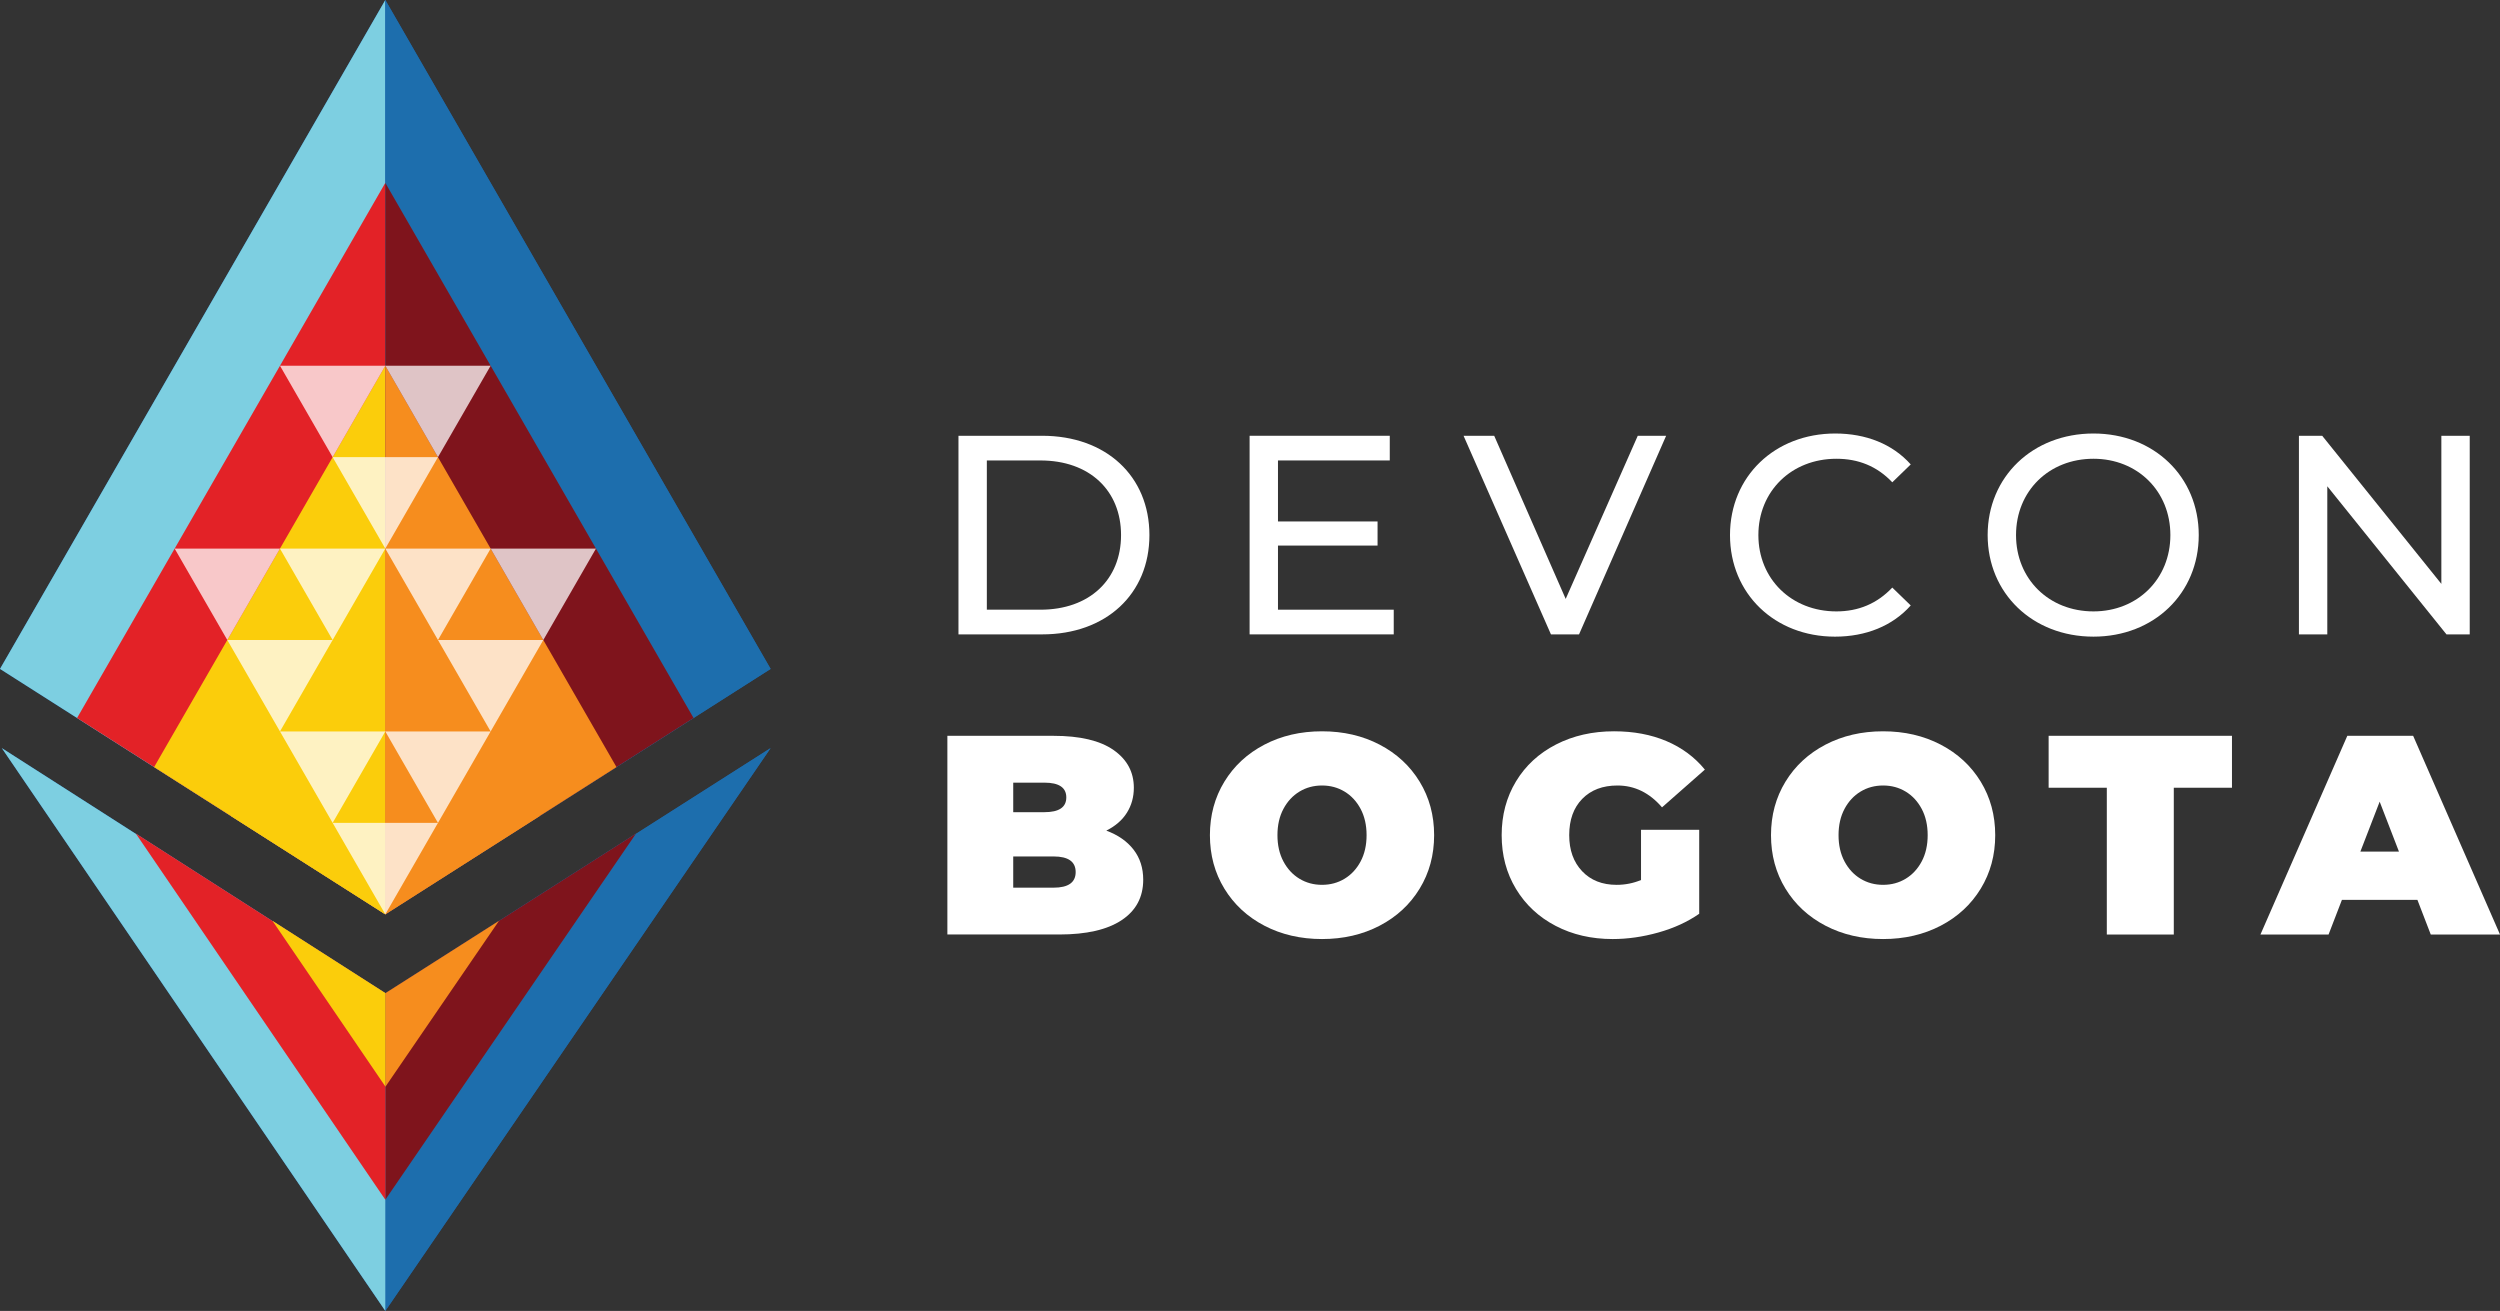 <?xml version="1.0" encoding="iso-8859-1"?>
<!-- Generator: Adobe Illustrator 25.2.1, SVG Export Plug-In . SVG Version: 6.00 Build 0)  -->
<svg version="1.1" id="Layer_1" xmlns="http://www.w3.org/2000/svg" xmlns:xlink="http://www.w3.org/1999/xlink" x="0px" y="0px"
	 width="594.609px" height="311.795px" viewBox="0 0 594.609 311.795" enable-background="new 0 0 594.609 311.795"
	 xml:space="preserve">
<rect x="0" y="0" width="594.609" height="311.795" fill="#333333" stroke="none"/>
<g>
	<g>
		<polygon fill="#1C63AD" points="0,159.097 18.329,170.77 18.329,170.77 36.657,182.443 36.657,182.443 91.643,217.464 
			128.3,194.117 128.3,194.117 183.285,159.097 91.643,0 		"/>
		<polygon fill="#1C63AD" points="151.27,198.256 91.679,236.21 64.81,219.017 64.856,219.085 32.305,198.256 32.389,198.379 
			0.426,177.927 91.643,311.795 183.285,177.927 151.197,198.364 		"/>
		<rect x="91.43" y="270.712" fill="none" width="0.001" height="0"/>
		<polygon fill="#7DCFE1" points="0,159.097 91.643,217.464 91.643,0 		"/>
		<polygon fill="#1D6EAD" points="183.285,159.097 91.643,217.464 91.643,0 		"/>
		<polygon fill="#E32227" points="18.329,170.77 91.643,217.464 91.643,43.493 		"/>
		<polygon fill="#7F141C" points="164.957,170.77 91.643,217.464 91.643,43.493 		"/>
		<polygon fill="#FBCD0B" points="36.657,182.443 91.643,217.464 91.643,86.986 		"/>
		<polygon fill="#F68D1E" points="146.628,182.443 91.643,217.464 91.643,86.986 		"/>
		<polygon fill="#FBCD0B" points="54.986,194.117 91.643,217.464 91.643,130.478 		"/>
		<polygon fill="#F68D1E" points="128.3,194.117 91.643,217.464 91.643,130.478 		"/>
		<path fill="#F8EE5F" d="M91.643,217.464"/>
		<polygon fill="#1D6EAD" points="183.285,177.927 91.643,311.795 91.643,236.294 		"/>
		<polygon fill="#7DCFE1" points="0.426,177.927 91.643,311.795 91.643,236.294 		"/>
		<polygon fill="#7F141C" points="151.271,198.256 91.649,285.348 91.649,236.229 		"/>
		<polygon fill="#E32227" points="32.305,198.256 91.649,285.348 91.649,236.229 		"/>
		<polygon fill="#F68D1E" points="118.677,219.017 91.681,258.452 91.681,236.211 		"/>
		<polygon fill="#FBCD0B" points="64.81,219.017 91.681,258.452 91.681,236.211 		"/>
		<polygon opacity="0.75" fill="#FFFFFF" points="91.643,217.464 104.169,195.717 79.116,195.717 		"/>
		<polygon opacity="0.75" fill="#FFFFFF" points="91.643,130.478 104.169,108.732 79.116,108.732 		"/>
		<polygon opacity="0.75" fill="#FFFFFF" points="104.169,152.225 116.695,130.478 91.643,130.478 		"/>
		<polygon opacity="0.75" fill="#FFFFFF" points="129.222,152.225 141.748,130.478 116.695,130.478 		"/>
		<polygon opacity="0.75" fill="#FFFFFF" points="116.695,173.971 129.222,152.225 104.169,152.225 		"/>
		<polygon opacity="0.75" fill="#FFFFFF" points="104.169,195.717 116.695,173.971 91.643,173.971 		"/>
		<polygon opacity="0.75" fill="#FFFFFF" points="79.116,195.717 91.643,173.971 66.59,173.971 		"/>
		<polygon opacity="0.75" fill="#FFFFFF" points="54.064,152.225 41.537,130.478 66.59,130.478 		"/>
		<polygon opacity="0.75" fill="#FFFFFF" points="66.59,173.971 54.064,152.225 79.116,152.225 		"/>
		<polygon opacity="0.75" fill="#FFFFFF" points="79.116,152.225 66.59,130.478 91.643,130.478 		"/>
		<polygon opacity="0.75" fill="#FFFFFF" points="104.169,108.732 116.695,86.986 91.643,86.986 		"/>
		<polygon opacity="0.75" fill="#FFFFFF" points="79.116,108.732 66.59,86.986 91.643,86.986 		"/>
	</g>
	<g>
		<g>
			<g>
				<path fill="#FFFFFF" d="M227.966,103.646h19.907c15.185,0,25.509,9.584,25.509,23.619c0,14.037-10.323,23.619-25.509,23.619
					h-19.907V103.646z M247.468,145.012c11.676,0,19.165-7.152,19.165-17.747s-7.49-17.747-19.165-17.747h-12.754v35.495H247.468z"
					/>
				<path fill="#FFFFFF" d="M331.491,145.012v5.871H297.21v-47.238h33.337v5.871h-26.589v14.509h23.686v5.735h-23.686v15.251
					H331.491z"/>
				<path fill="#FFFFFF" d="M396.28,103.646l-20.716,47.238h-6.681l-20.785-47.238h7.287l17.006,38.802l17.141-38.802H396.28z"/>
				<path fill="#FFFFFF" d="M411.469,127.265c0-13.968,10.662-24.158,25.037-24.158c7.287,0,13.631,2.497,17.95,7.355l-4.386,4.251
					c-3.643-3.847-8.096-5.6-13.294-5.6c-10.662,0-18.556,7.692-18.556,18.152s7.894,18.152,18.556,18.152
					c5.197,0,9.651-1.82,13.294-5.667l4.386,4.251c-4.319,4.858-10.662,7.422-18.017,7.422
					C422.131,151.423,411.469,141.235,411.469,127.265z"/>
				<path fill="#FFFFFF" d="M472.75,127.265c0-13.833,10.662-24.158,25.171-24.158c14.374,0,25.037,10.258,25.037,24.158
					c0,13.9-10.662,24.158-25.037,24.158C483.412,151.423,472.75,141.098,472.75,127.265z M516.21,127.265
					c0-10.46-7.829-18.152-18.289-18.152c-10.595,0-18.422,7.692-18.422,18.152s7.827,18.152,18.422,18.152
					C508.381,145.417,516.21,137.725,516.21,127.265z"/>
				<path fill="#FFFFFF" d="M587.409,103.646v47.238h-5.532l-28.344-35.225v35.225h-6.748v-47.238h5.534l28.342,35.225v-35.225
					H587.409z"/>
			</g>
		</g>
		<path fill="#FFFFFF" d="M269.611,202.081c1.53,1.982,2.296,4.367,2.296,7.156c0,4.14-1.712,7.347-5.132,9.618
			c-3.419,2.273-8.37,3.41-14.85,3.41h-26.597v-47.253h25.247c6.301,0,11.059,1.127,14.278,3.377
			c3.217,2.25,4.825,5.242,4.825,8.977c0,2.206-0.551,4.186-1.653,5.941c-1.104,1.755-2.735,3.173-4.895,4.253
			C265.921,198.594,268.082,200.102,269.611,202.081z M240.99,186.15v7.021h7.426c3.464,0,5.197-1.169,5.197-3.51
			s-1.734-3.512-5.197-3.512H240.99z M255.84,207.415c0-2.475-1.755-3.714-5.265-3.714h-9.585v7.426h9.585
			C254.085,211.127,255.84,209.89,255.84,207.415z"/>
		<path fill="#FFFFFF" d="M300.73,220.173c-4.049-2.115-7.222-5.051-9.518-8.809c-2.294-3.758-3.442-8-3.442-12.725
			s1.148-8.965,3.442-12.723c2.296-3.758,5.469-6.694,9.518-8.809c4.051-2.115,8.618-3.173,13.704-3.173
			c5.086,0,9.653,1.058,13.702,3.173c4.051,2.115,7.224,5.051,9.518,8.809c2.296,3.758,3.444,7.998,3.444,12.723
			s-1.148,8.967-3.444,12.725c-2.294,3.758-5.467,6.694-9.518,8.809c-4.049,2.113-8.617,3.173-13.702,3.173
			C309.348,223.345,304.781,222.286,300.73,220.173z M319.8,209c1.597-0.967,2.868-2.339,3.814-4.117
			c0.944-1.778,1.418-3.858,1.418-6.245c0-2.385-0.474-4.465-1.418-6.243c-0.946-1.778-2.217-3.15-3.814-4.119
			c-1.599-0.967-3.387-1.451-5.367-1.451c-1.98,0-3.77,0.484-5.367,1.451c-1.597,0.969-2.868,2.34-3.814,4.119
			c-0.944,1.778-1.418,3.858-1.418,6.243c0,2.387,0.474,4.467,1.418,6.245c0.946,1.778,2.217,3.15,3.814,4.117
			c1.597,0.969,3.387,1.452,5.367,1.452C316.414,210.452,318.201,209.969,319.8,209z"/>
		<path fill="#FFFFFF" d="M390.306,197.355h13.839v19.982c-2.791,1.936-6.031,3.421-9.72,4.456
			c-3.691,1.034-7.314,1.553-10.868,1.553c-5.041,0-9.564-1.046-13.569-3.14c-4.005-2.092-7.145-5.016-9.416-8.774
			c-2.273-3.758-3.41-8.021-3.41-12.793c0-4.77,1.137-9.033,3.41-12.791c2.271-3.758,5.444-6.682,9.518-8.776
			c4.072-2.092,8.674-3.138,13.804-3.138c4.635,0,8.786,0.776,12.454,2.329s6.717,3.814,9.146,6.783l-10.192,8.979
			c-2.97-3.465-6.503-5.197-10.599-5.197c-3.51,0-6.301,1.058-8.37,3.173c-2.071,2.115-3.105,4.995-3.105,8.64
			c0,3.556,1.023,6.413,3.073,8.574c2.046,2.159,4.781,3.24,8.2,3.24c2.027,0,3.961-0.383,5.806-1.148V197.355z"/>
		<path fill="#FFFFFF" d="M434.182,220.173c-4.049-2.115-7.222-5.051-9.518-8.809c-2.294-3.758-3.442-8-3.442-12.725
			s1.148-8.965,3.442-12.723c2.296-3.758,5.469-6.694,9.518-8.809c4.051-2.115,8.618-3.173,13.704-3.173s9.653,1.058,13.702,3.173
			c4.051,2.115,7.224,5.051,9.518,8.809c2.296,3.758,3.444,7.998,3.444,12.723s-1.148,8.967-3.444,12.725
			c-2.294,3.758-5.467,6.694-9.518,8.809c-4.049,2.113-8.617,3.173-13.702,3.173S438.234,222.286,434.182,220.173z M453.253,209
			c1.597-0.967,2.868-2.339,3.814-4.117c0.944-1.778,1.418-3.858,1.418-6.245c0-2.385-0.474-4.465-1.418-6.243
			c-0.946-1.778-2.217-3.15-3.814-4.119c-1.599-0.967-3.387-1.451-5.367-1.451c-1.98,0-3.77,0.484-5.367,1.451
			c-1.597,0.969-2.868,2.34-3.814,4.119c-0.944,1.778-1.418,3.858-1.418,6.243c0,2.387,0.474,4.467,1.418,6.245
			c0.946,1.778,2.217,3.15,3.814,4.117c1.597,0.969,3.387,1.452,5.367,1.452C449.867,210.452,451.654,209.969,453.253,209z"/>
		<path fill="#FFFFFF" d="M501.092,187.365h-13.839v-12.354h43.607v12.354h-13.837v34.9h-15.931V187.365z"/>
		<path fill="#FFFFFF" d="M574.966,214.03h-17.957l-3.173,8.235h-16.201l20.656-47.253h15.661l20.656,47.253h-16.47L574.966,214.03z
			 M570.578,202.554l-4.59-11.882l-4.591,11.882H570.578z"/>
	</g>
</g>
<g>
</g>
<g>
</g>
<g>
</g>
<g>
</g>
<g>
</g>
<g>
</g>
<g>
</g>
<g>
</g>
<g>
</g>
<g>
</g>
<g>
</g>
<g>
</g>
<g>
</g>
<g>
</g>
<g>
</g>
</svg>
